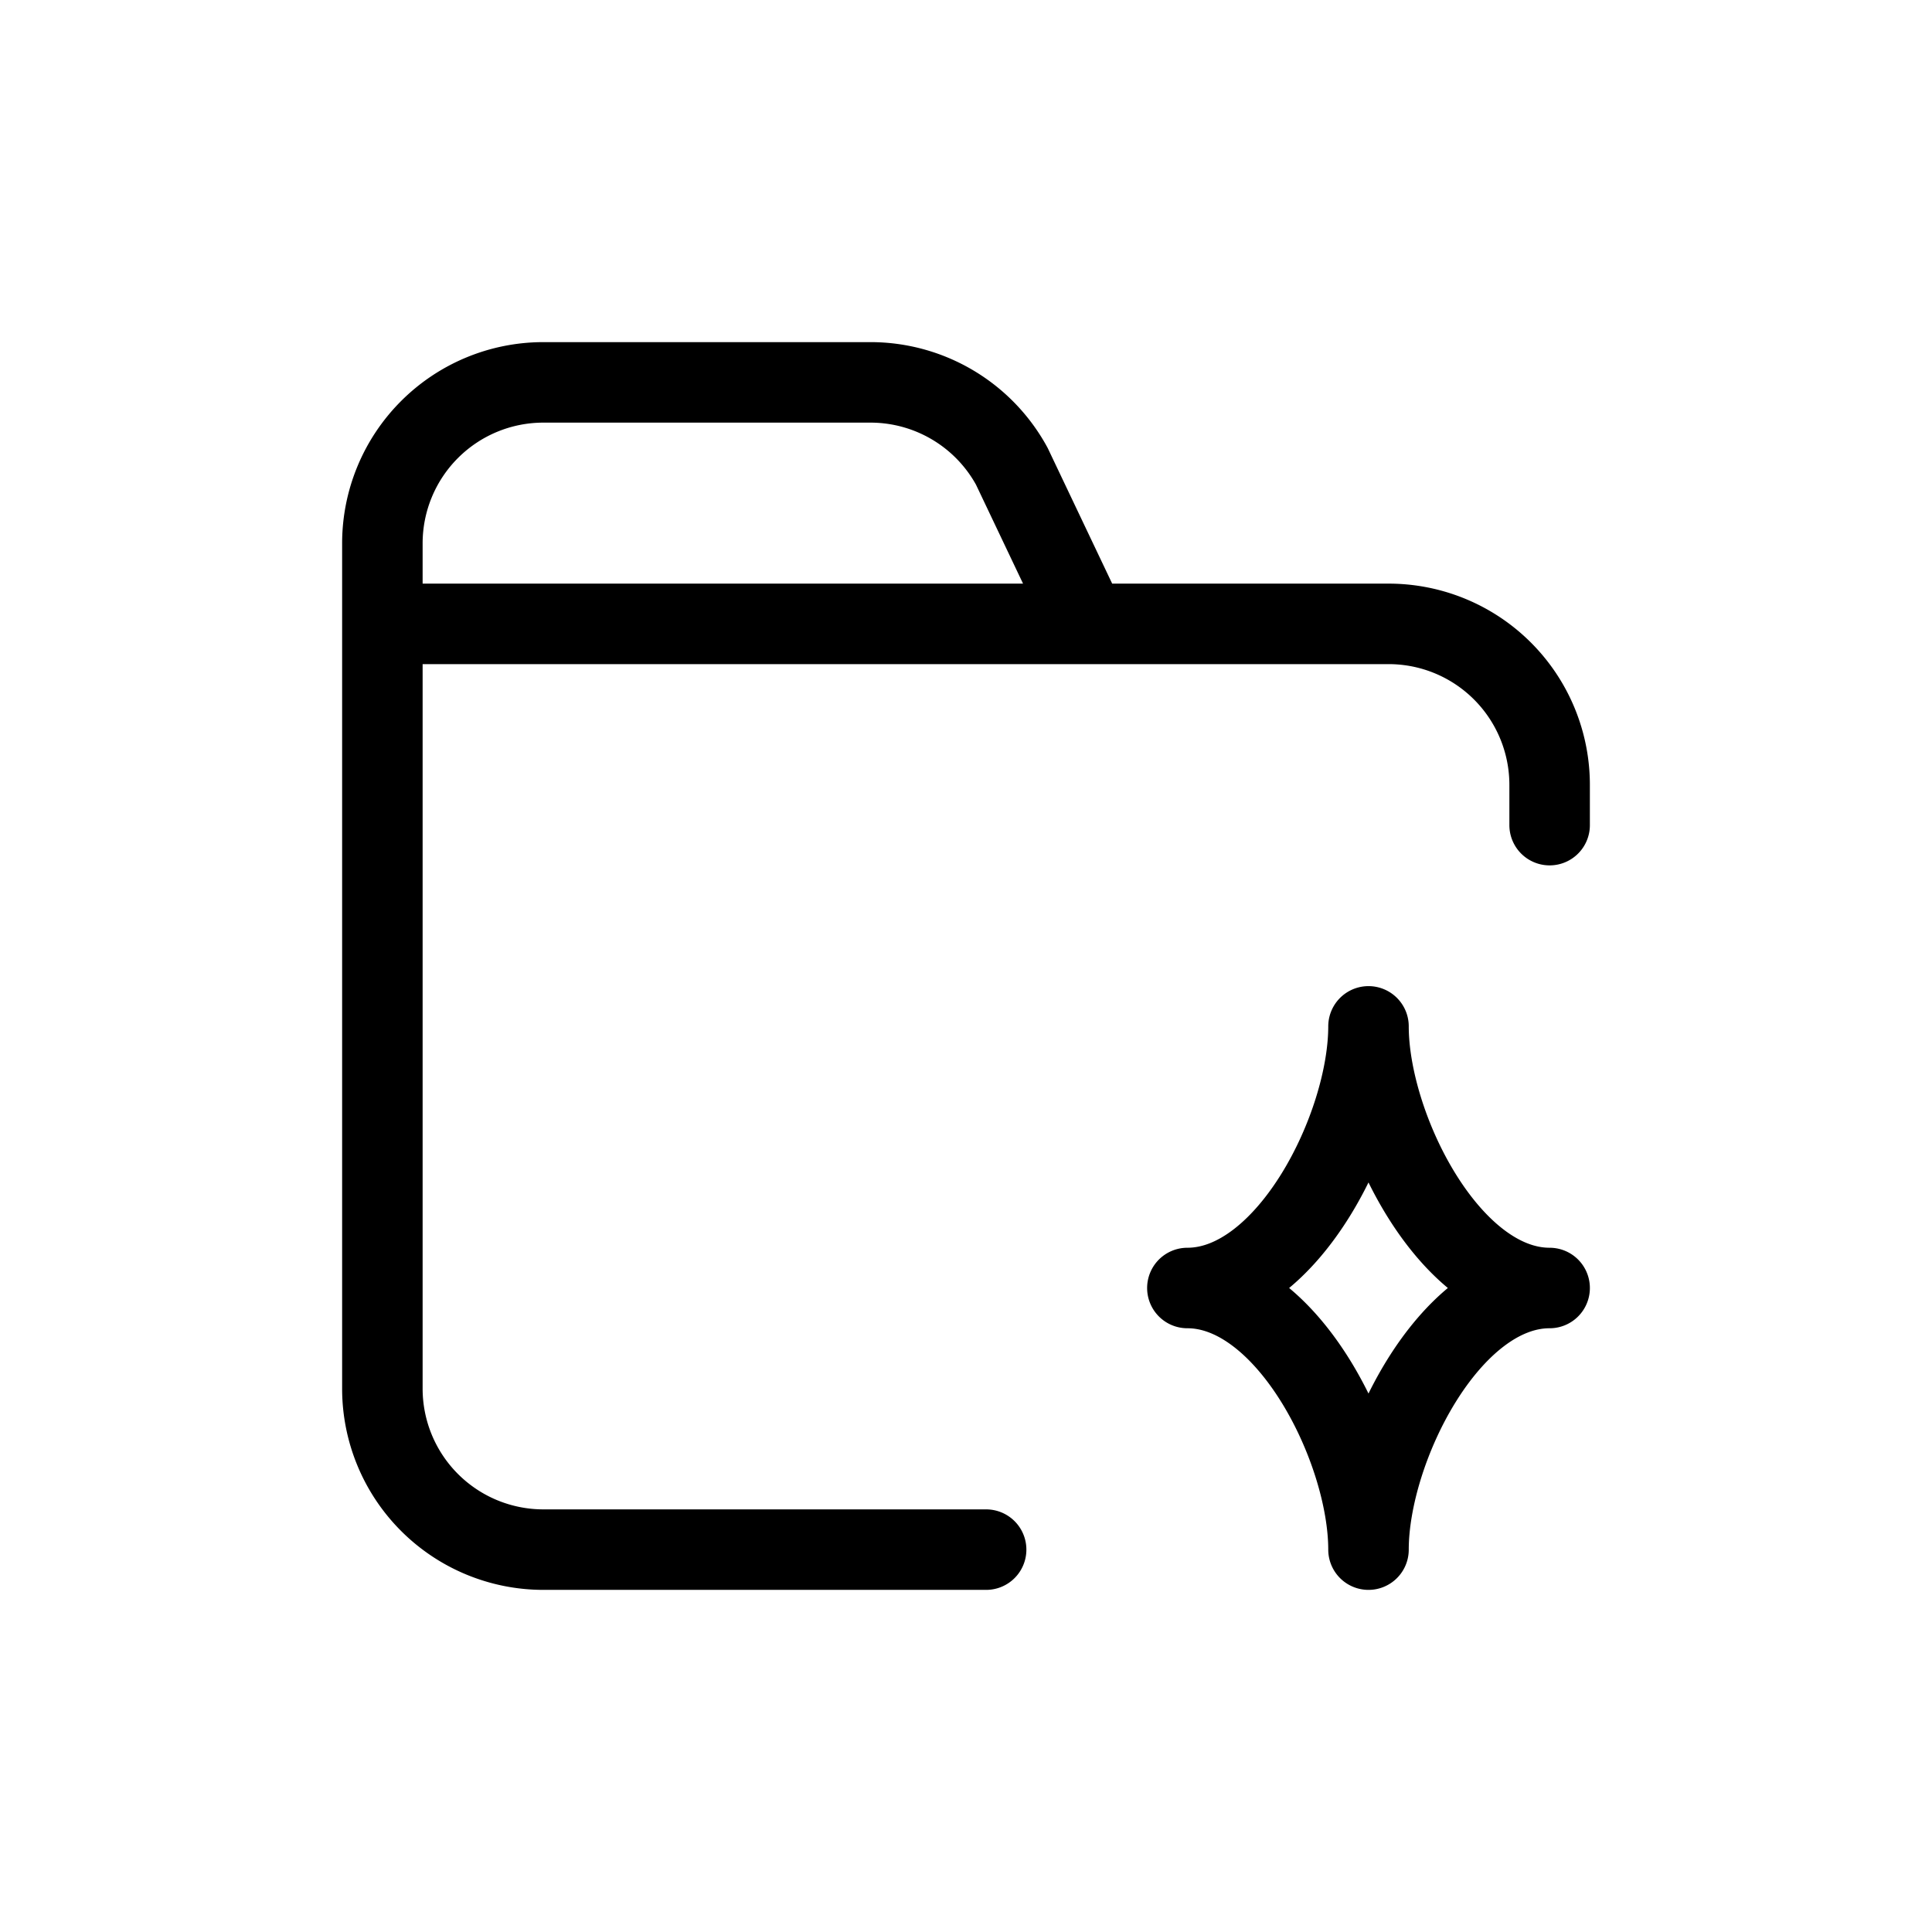 <svg xmlns="http://www.w3.org/2000/svg" width="24" height="24" fill="none" viewBox="0 0 24 24">
  <path stroke="currentColor" stroke-linecap="round" stroke-linejoin="round" d="M12.25 19.25h-5.5a2 2 0 0 1-2-2v-9.5h12.5a2 2 0 0 1 2 2v.5m-5.75-2.5-.931-1.958a2 2 0 0 0-1.756-1.042H6.75a2 2 0 0 0-2 2V11M17 12.75C17 14 16 16 14.75 16 16 16 17 18 17 19.25 17 18 18 16 19.25 16 18 16 17 14 17 12.75Z"/>
</svg>
